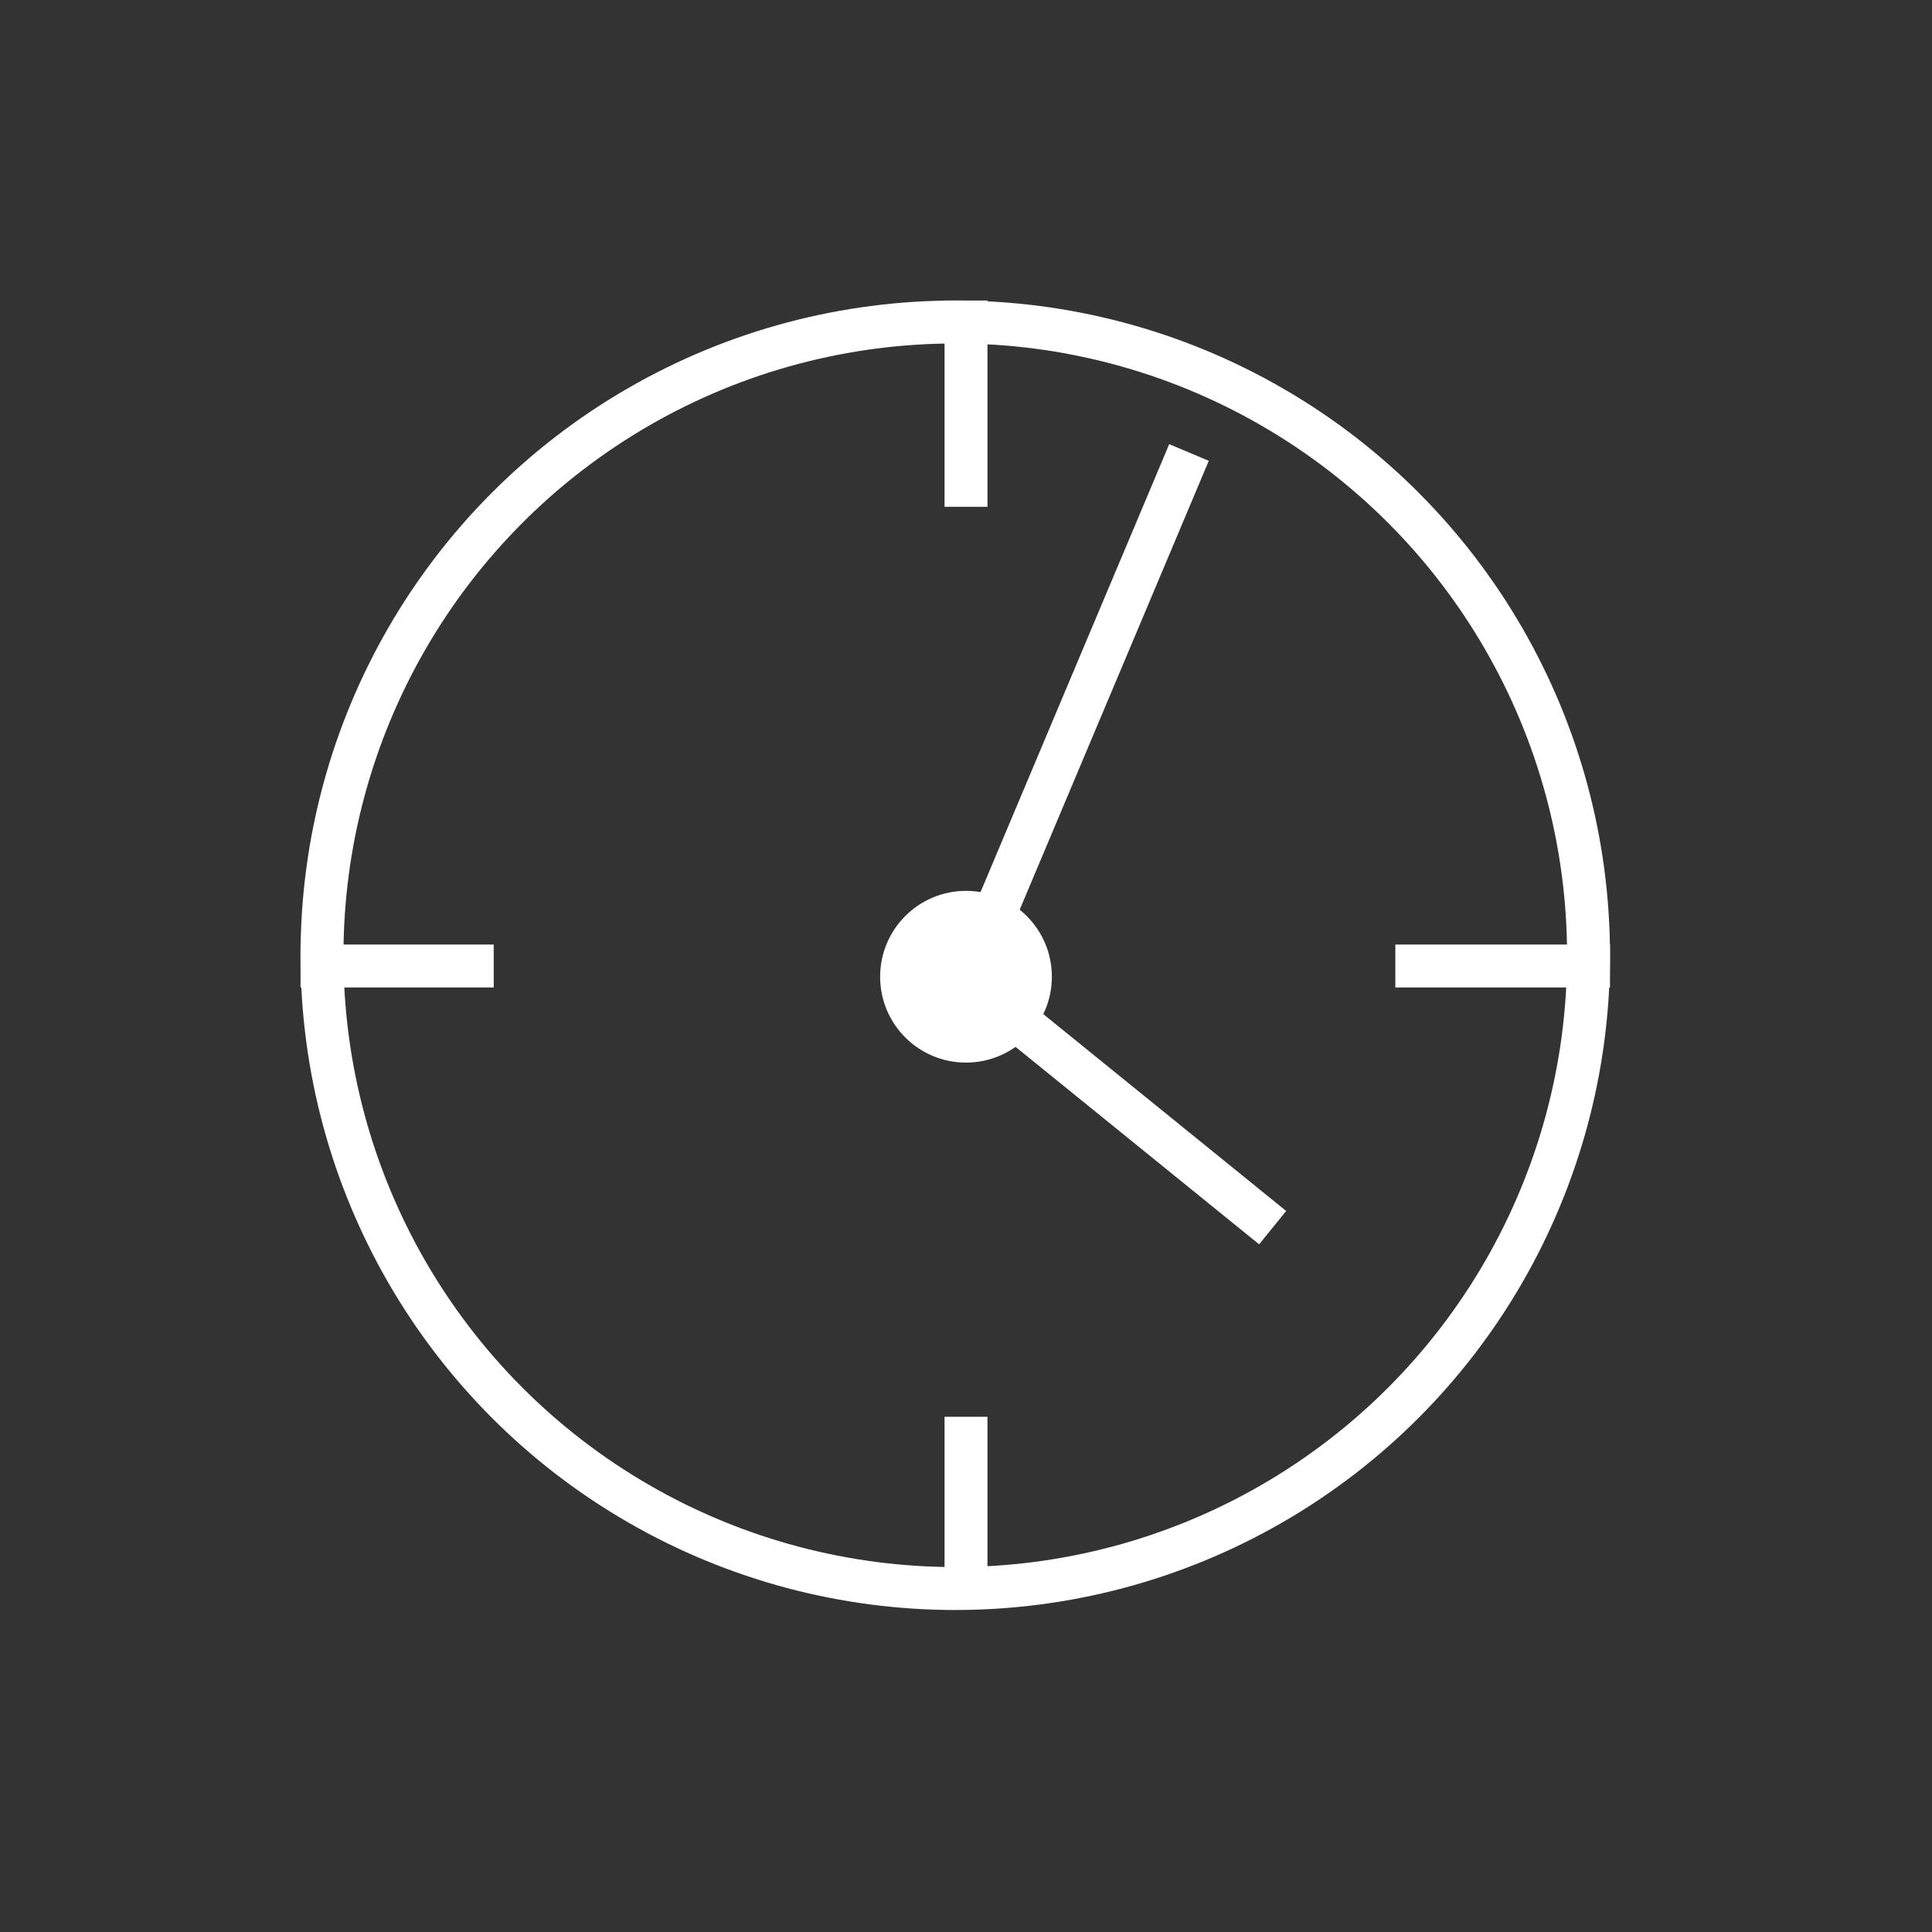 <?xml version="1.0" encoding="UTF-8"?>
<svg width="90px" height="90px" viewBox="0 0 90 90" version="1.1" xmlns="http://www.w3.org/2000/svg" xmlns:xlink="http://www.w3.org/1999/xlink">
    <rect x="0" y="0" width="90" height="90" fill="#333333" stroke="none"/>
    <!-- Generator: Sketch 43.2 (39069) - http://www.bohemiancoding.com/sketch -->
    <title>clock_icon</title>
    <desc>Created with Sketch.</desc>
    <defs></defs>
    <g id="Page-1" stroke="none" stroke-width="1" fill="none" fill-rule="evenodd">
        <circle id="Oval" stroke="#FFFFFF" stroke-width="2" cx="44.5" cy="44.5" r="29.5"></circle>
        <path d="M55,22 L45.001,45.738" id="Line" stroke="#FFFFFF" stroke-width="2" stroke-linecap="square"></path>
        <path d="M58.508,56.559 L45.194,45.767" id="Line" stroke="#FFFFFF" stroke-width="2" stroke-linecap="square"></path>
        <circle id="Oval-2" fill="#FFFFFF" cx="45" cy="45.5" r="4"></circle>
        <path d="M45,15 L45,22.608" id="Line" stroke="#FFFFFF" stroke-width="2" stroke-linecap="square"></path>
        <path d="M45,67 L45,73" id="Line" stroke="#FFFFFF" stroke-width="2" stroke-linecap="square"></path>
        <path d="M74,45 L66,45" id="Line" stroke="#FFFFFF" stroke-width="2" stroke-linecap="square"></path>
        <path d="M22,45 L15,45" id="Line" stroke="#FFFFFF" stroke-width="2" stroke-linecap="square"></path>
    </g>
</svg>